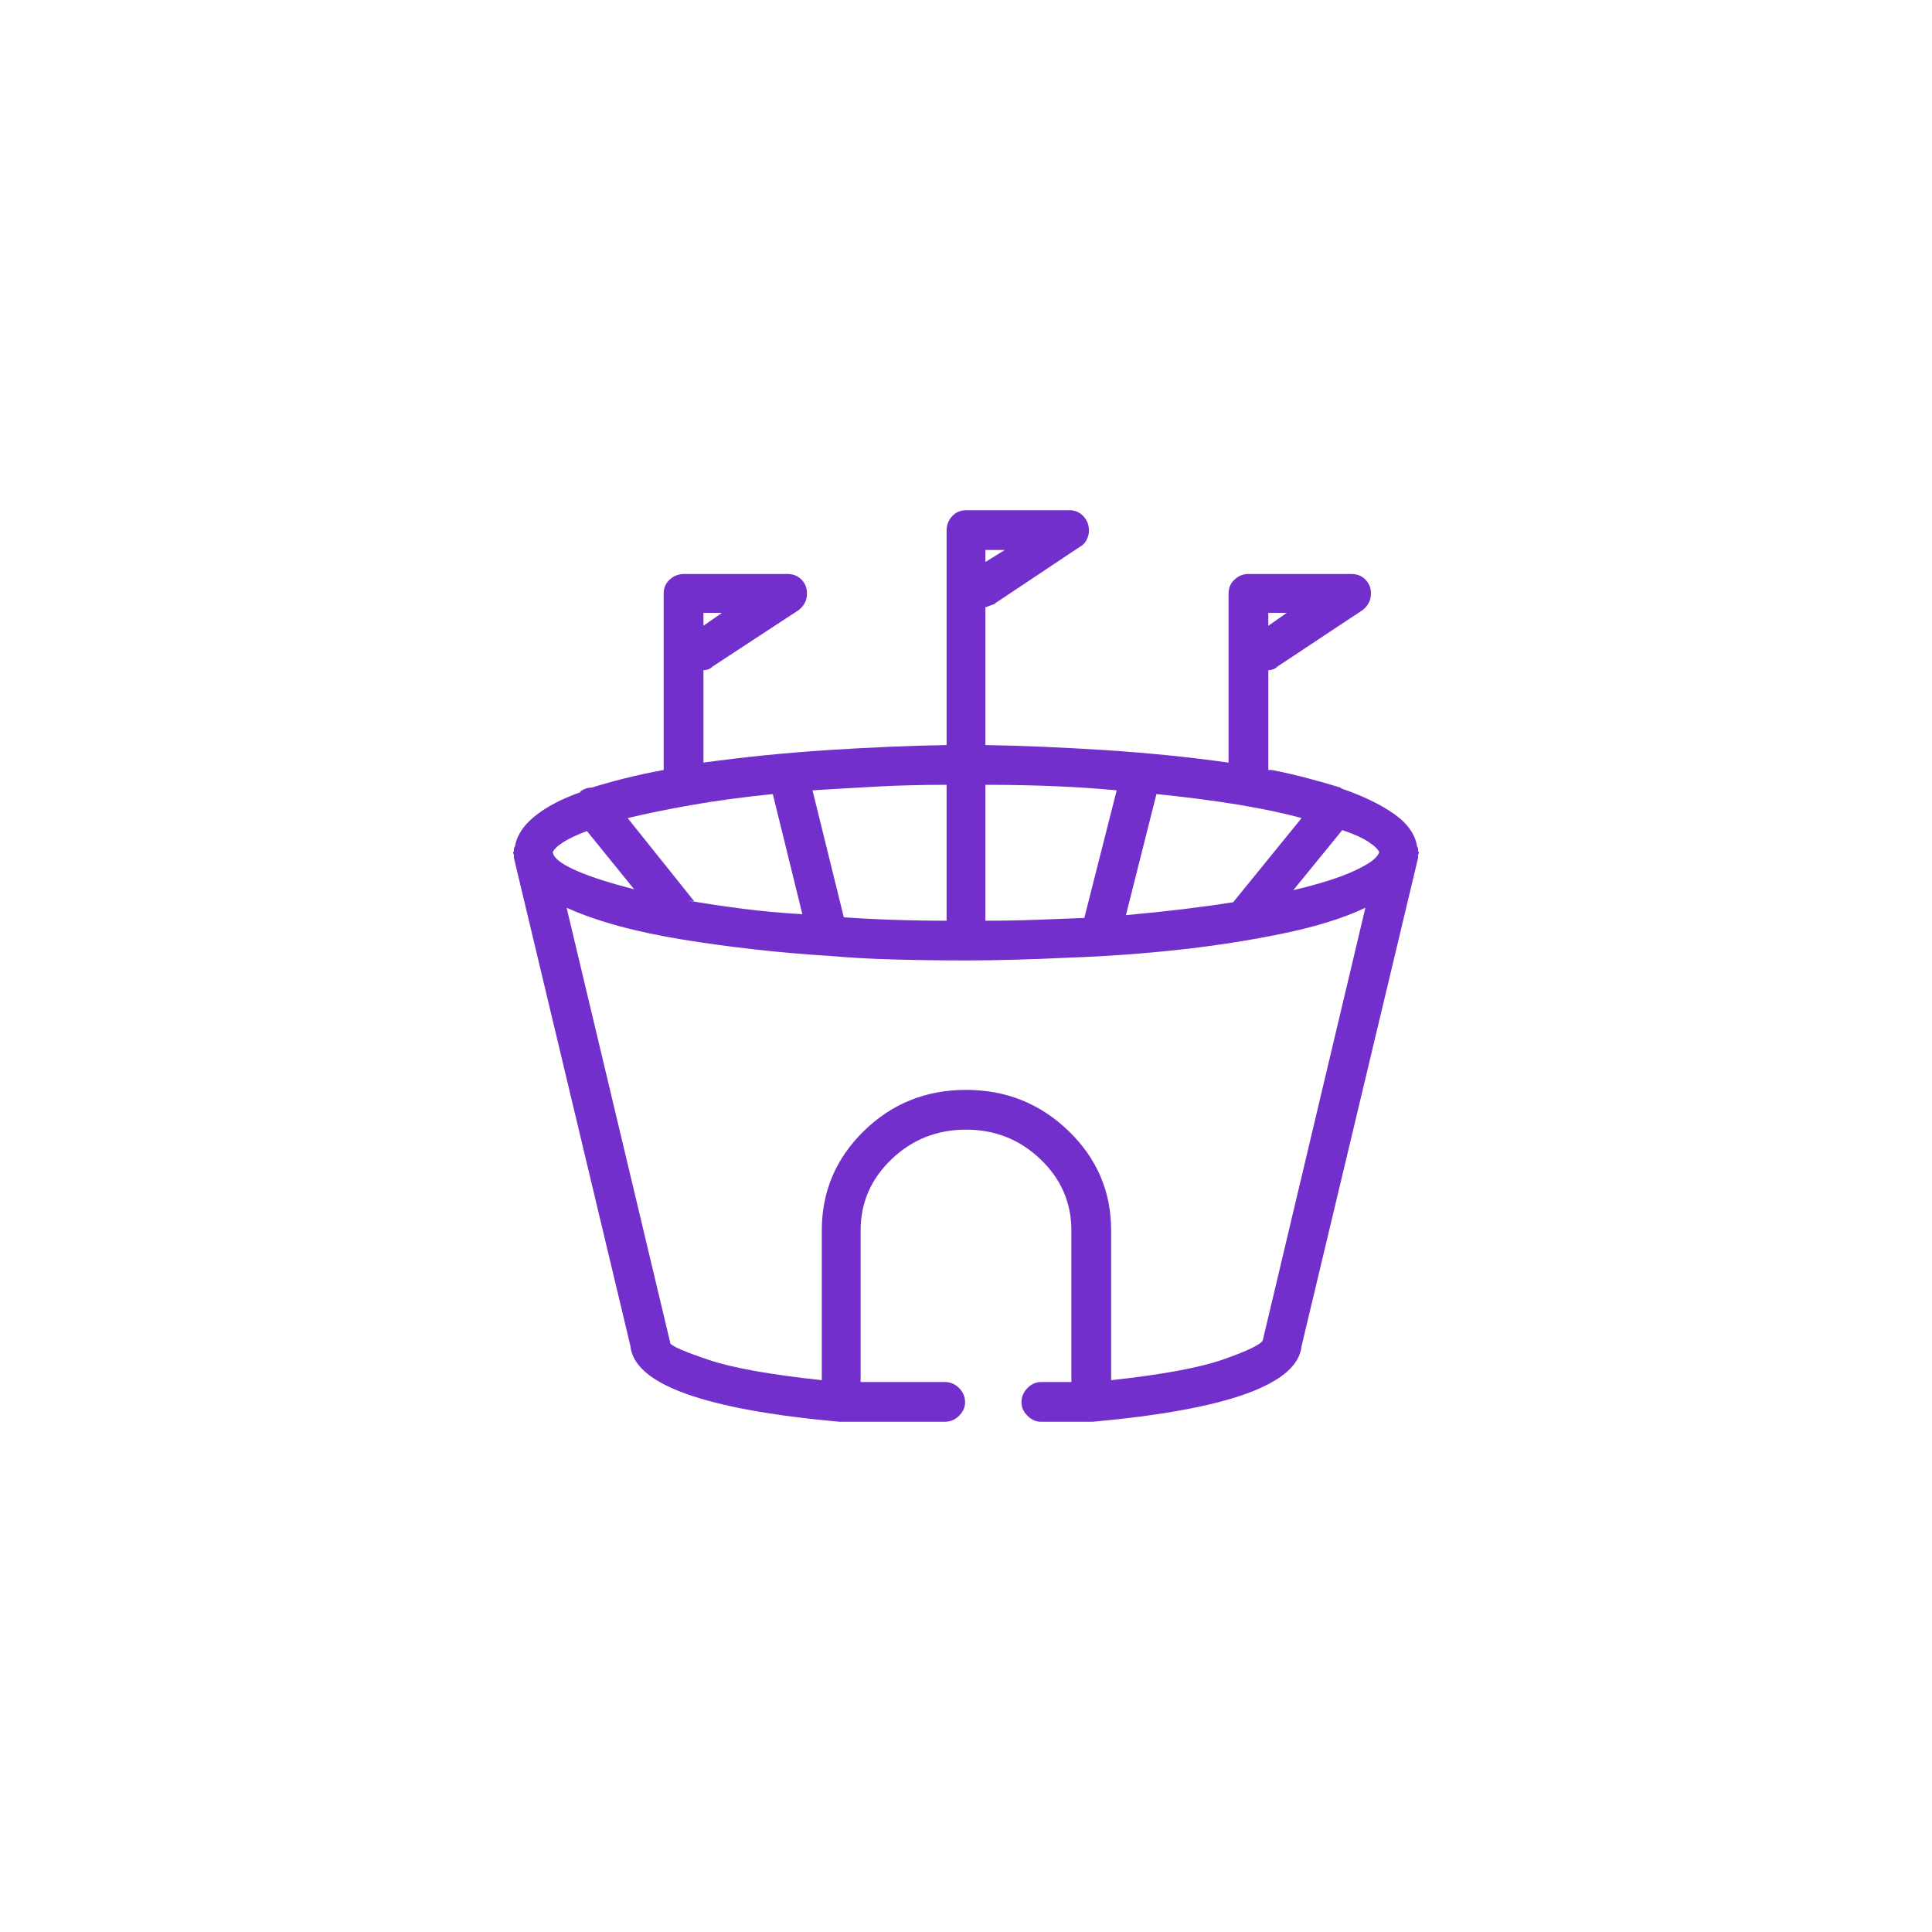 <svg width="50" height="50" viewBox="0 0 50 50" fill="none" xmlns="http://www.w3.org/2000/svg">
<path d="M32.68 34.69C32.616 34.802 32.277 34.965 31.663 35.18C31.049 35.396 30.08 35.575 28.756 35.719V31.843C28.756 30.838 28.39 29.981 27.656 29.271C26.922 28.561 26.037 28.206 25 28.206C23.963 28.206 23.082 28.561 22.356 29.271C21.631 29.981 21.268 30.838 21.268 31.843V35.719C19.928 35.575 18.951 35.4 18.337 35.192C17.723 34.985 17.392 34.842 17.344 34.762C17.344 34.73 17.34 34.706 17.332 34.69C17.324 34.674 17.32 34.658 17.32 34.642L14.664 23.493C15.446 23.844 16.451 24.119 17.679 24.318C18.907 24.517 20.159 24.657 21.435 24.737H21.459C21.985 24.785 22.552 24.817 23.158 24.832C23.764 24.849 24.378 24.856 25 24.856C25.797 24.856 26.675 24.832 27.632 24.785C28.589 24.753 29.542 24.685 30.491 24.581C31.44 24.478 32.337 24.338 33.183 24.163C34.044 23.987 34.762 23.764 35.336 23.493L32.68 34.69ZM15.19 21.507L16.411 23.014C15.789 22.855 15.302 22.699 14.951 22.548C14.6 22.396 14.393 22.256 14.329 22.129L14.305 22.057C14.337 21.977 14.429 21.89 14.58 21.794C14.732 21.698 14.935 21.602 15.19 21.507ZM29.929 20.55C30.71 20.63 31.416 20.721 32.046 20.825C32.676 20.929 33.222 21.044 33.685 21.172L31.915 23.349C31.516 23.413 31.085 23.473 30.623 23.529C30.16 23.584 29.666 23.636 29.139 23.684L29.929 20.55ZM25.502 20.311C26.125 20.311 26.719 20.323 27.285 20.346C27.851 20.37 28.39 20.406 28.9 20.454L28.062 23.756C27.664 23.772 27.253 23.788 26.83 23.804C26.408 23.82 25.965 23.828 25.502 23.828V20.311ZM17.966 23.325L16.243 21.172C16.706 21.06 17.252 20.949 17.882 20.837C18.512 20.725 19.218 20.63 20 20.55L20.765 23.66C20.223 23.628 19.704 23.58 19.21 23.517C18.715 23.453 18.237 23.381 17.774 23.301L17.966 23.325ZM21.842 23.756L21.028 20.454C21.539 20.422 22.085 20.39 22.667 20.358C23.249 20.326 23.86 20.311 24.498 20.311V23.828C24.019 23.828 23.549 23.82 23.086 23.804C22.623 23.788 22.161 23.764 21.698 23.732L21.842 23.756ZM35.695 22.057L35.671 22.105C35.607 22.233 35.392 22.38 35.025 22.548C34.658 22.715 34.14 22.879 33.47 23.038L34.738 21.483C35.025 21.579 35.248 21.678 35.408 21.782C35.567 21.886 35.663 21.977 35.695 22.057ZM18.205 15.86H18.684L18.205 16.195V15.86ZM25.502 14.233H26.005L25.502 14.544V14.233ZM32.824 15.86H33.302L32.824 16.195V15.86ZM36.724 22.081C36.724 22.065 36.72 22.053 36.712 22.045C36.704 22.037 36.7 22.033 36.7 22.033C36.7 22.017 36.7 21.997 36.7 21.973C36.7 21.95 36.692 21.93 36.676 21.914C36.628 21.595 36.428 21.311 36.078 21.064C35.727 20.817 35.272 20.598 34.714 20.406L34.69 20.382C34.435 20.303 34.156 20.223 33.852 20.143C33.55 20.063 33.238 19.991 32.919 19.928H32.824V17.344C32.872 17.344 32.915 17.336 32.955 17.32C32.995 17.304 33.031 17.28 33.063 17.248L35.264 15.789C35.328 15.741 35.38 15.681 35.42 15.609C35.46 15.537 35.48 15.454 35.48 15.358C35.48 15.214 35.432 15.095 35.336 14.999C35.24 14.903 35.121 14.855 34.977 14.855H32.297C32.17 14.855 32.054 14.903 31.95 14.999C31.847 15.095 31.795 15.214 31.795 15.358V19.736C30.774 19.593 29.709 19.485 28.601 19.413C27.492 19.342 26.459 19.298 25.502 19.282V15.717C25.55 15.701 25.594 15.685 25.634 15.669C25.674 15.653 25.718 15.637 25.766 15.621H25.742L27.967 14.138C28.031 14.106 28.082 14.05 28.122 13.97C28.162 13.89 28.182 13.811 28.182 13.731C28.182 13.587 28.134 13.464 28.039 13.36C27.943 13.256 27.823 13.205 27.68 13.205H25C24.856 13.205 24.737 13.256 24.641 13.36C24.545 13.464 24.498 13.587 24.498 13.731V19.282C23.541 19.298 22.512 19.342 21.411 19.413C20.311 19.485 19.242 19.593 18.205 19.736V17.344C18.253 17.344 18.297 17.336 18.337 17.32C18.377 17.304 18.412 17.28 18.444 17.248L20.669 15.789C20.733 15.741 20.785 15.681 20.825 15.609C20.865 15.537 20.885 15.454 20.885 15.358C20.885 15.214 20.837 15.095 20.741 14.999C20.645 14.903 20.526 14.855 20.382 14.855H17.703C17.559 14.855 17.436 14.903 17.332 14.999C17.228 15.095 17.176 15.214 17.176 15.358V19.928C16.825 19.991 16.49 20.063 16.171 20.143C15.852 20.223 15.541 20.311 15.238 20.406L15.334 20.382C15.27 20.382 15.214 20.39 15.166 20.406C15.119 20.422 15.071 20.446 15.023 20.478V20.502C14.528 20.677 14.134 20.885 13.839 21.124C13.543 21.363 13.372 21.627 13.324 21.914C13.308 21.93 13.3 21.95 13.3 21.973C13.3 21.997 13.3 22.017 13.3 22.033C13.3 22.033 13.296 22.037 13.288 22.045C13.28 22.053 13.276 22.065 13.276 22.081C13.276 22.081 13.28 22.085 13.288 22.093C13.296 22.101 13.3 22.113 13.3 22.129C13.3 22.145 13.3 22.157 13.3 22.165C13.3 22.173 13.3 22.185 13.3 22.201L16.315 34.834C16.363 35.328 16.837 35.739 17.738 36.066C18.64 36.393 19.968 36.636 21.722 36.795C21.722 36.795 21.726 36.795 21.734 36.795C21.742 36.795 21.746 36.795 21.746 36.795C21.746 36.795 21.75 36.795 21.758 36.795C21.766 36.795 21.77 36.795 21.77 36.795H24.45C24.593 36.795 24.717 36.744 24.821 36.64C24.924 36.536 24.976 36.421 24.976 36.293C24.976 36.149 24.924 36.026 24.821 35.922C24.717 35.818 24.593 35.767 24.45 35.767H22.273V31.843C22.273 31.125 22.54 30.511 23.074 30C23.608 29.49 24.25 29.235 25 29.235C25.75 29.235 26.392 29.49 26.926 30C27.46 30.511 27.727 31.125 27.727 31.843V35.767H26.938C26.81 35.767 26.695 35.818 26.591 35.922C26.487 36.026 26.436 36.149 26.436 36.293C26.436 36.421 26.487 36.536 26.591 36.64C26.695 36.744 26.81 36.795 26.938 36.795H28.23H28.278C30.032 36.636 31.36 36.393 32.261 36.066C33.163 35.739 33.637 35.328 33.685 34.834L36.7 22.201C36.7 22.185 36.7 22.173 36.7 22.165C36.7 22.157 36.7 22.145 36.7 22.129C36.7 22.113 36.704 22.101 36.712 22.093C36.72 22.085 36.724 22.081 36.724 22.081Z" fill="#732FCB"/>
</svg>
